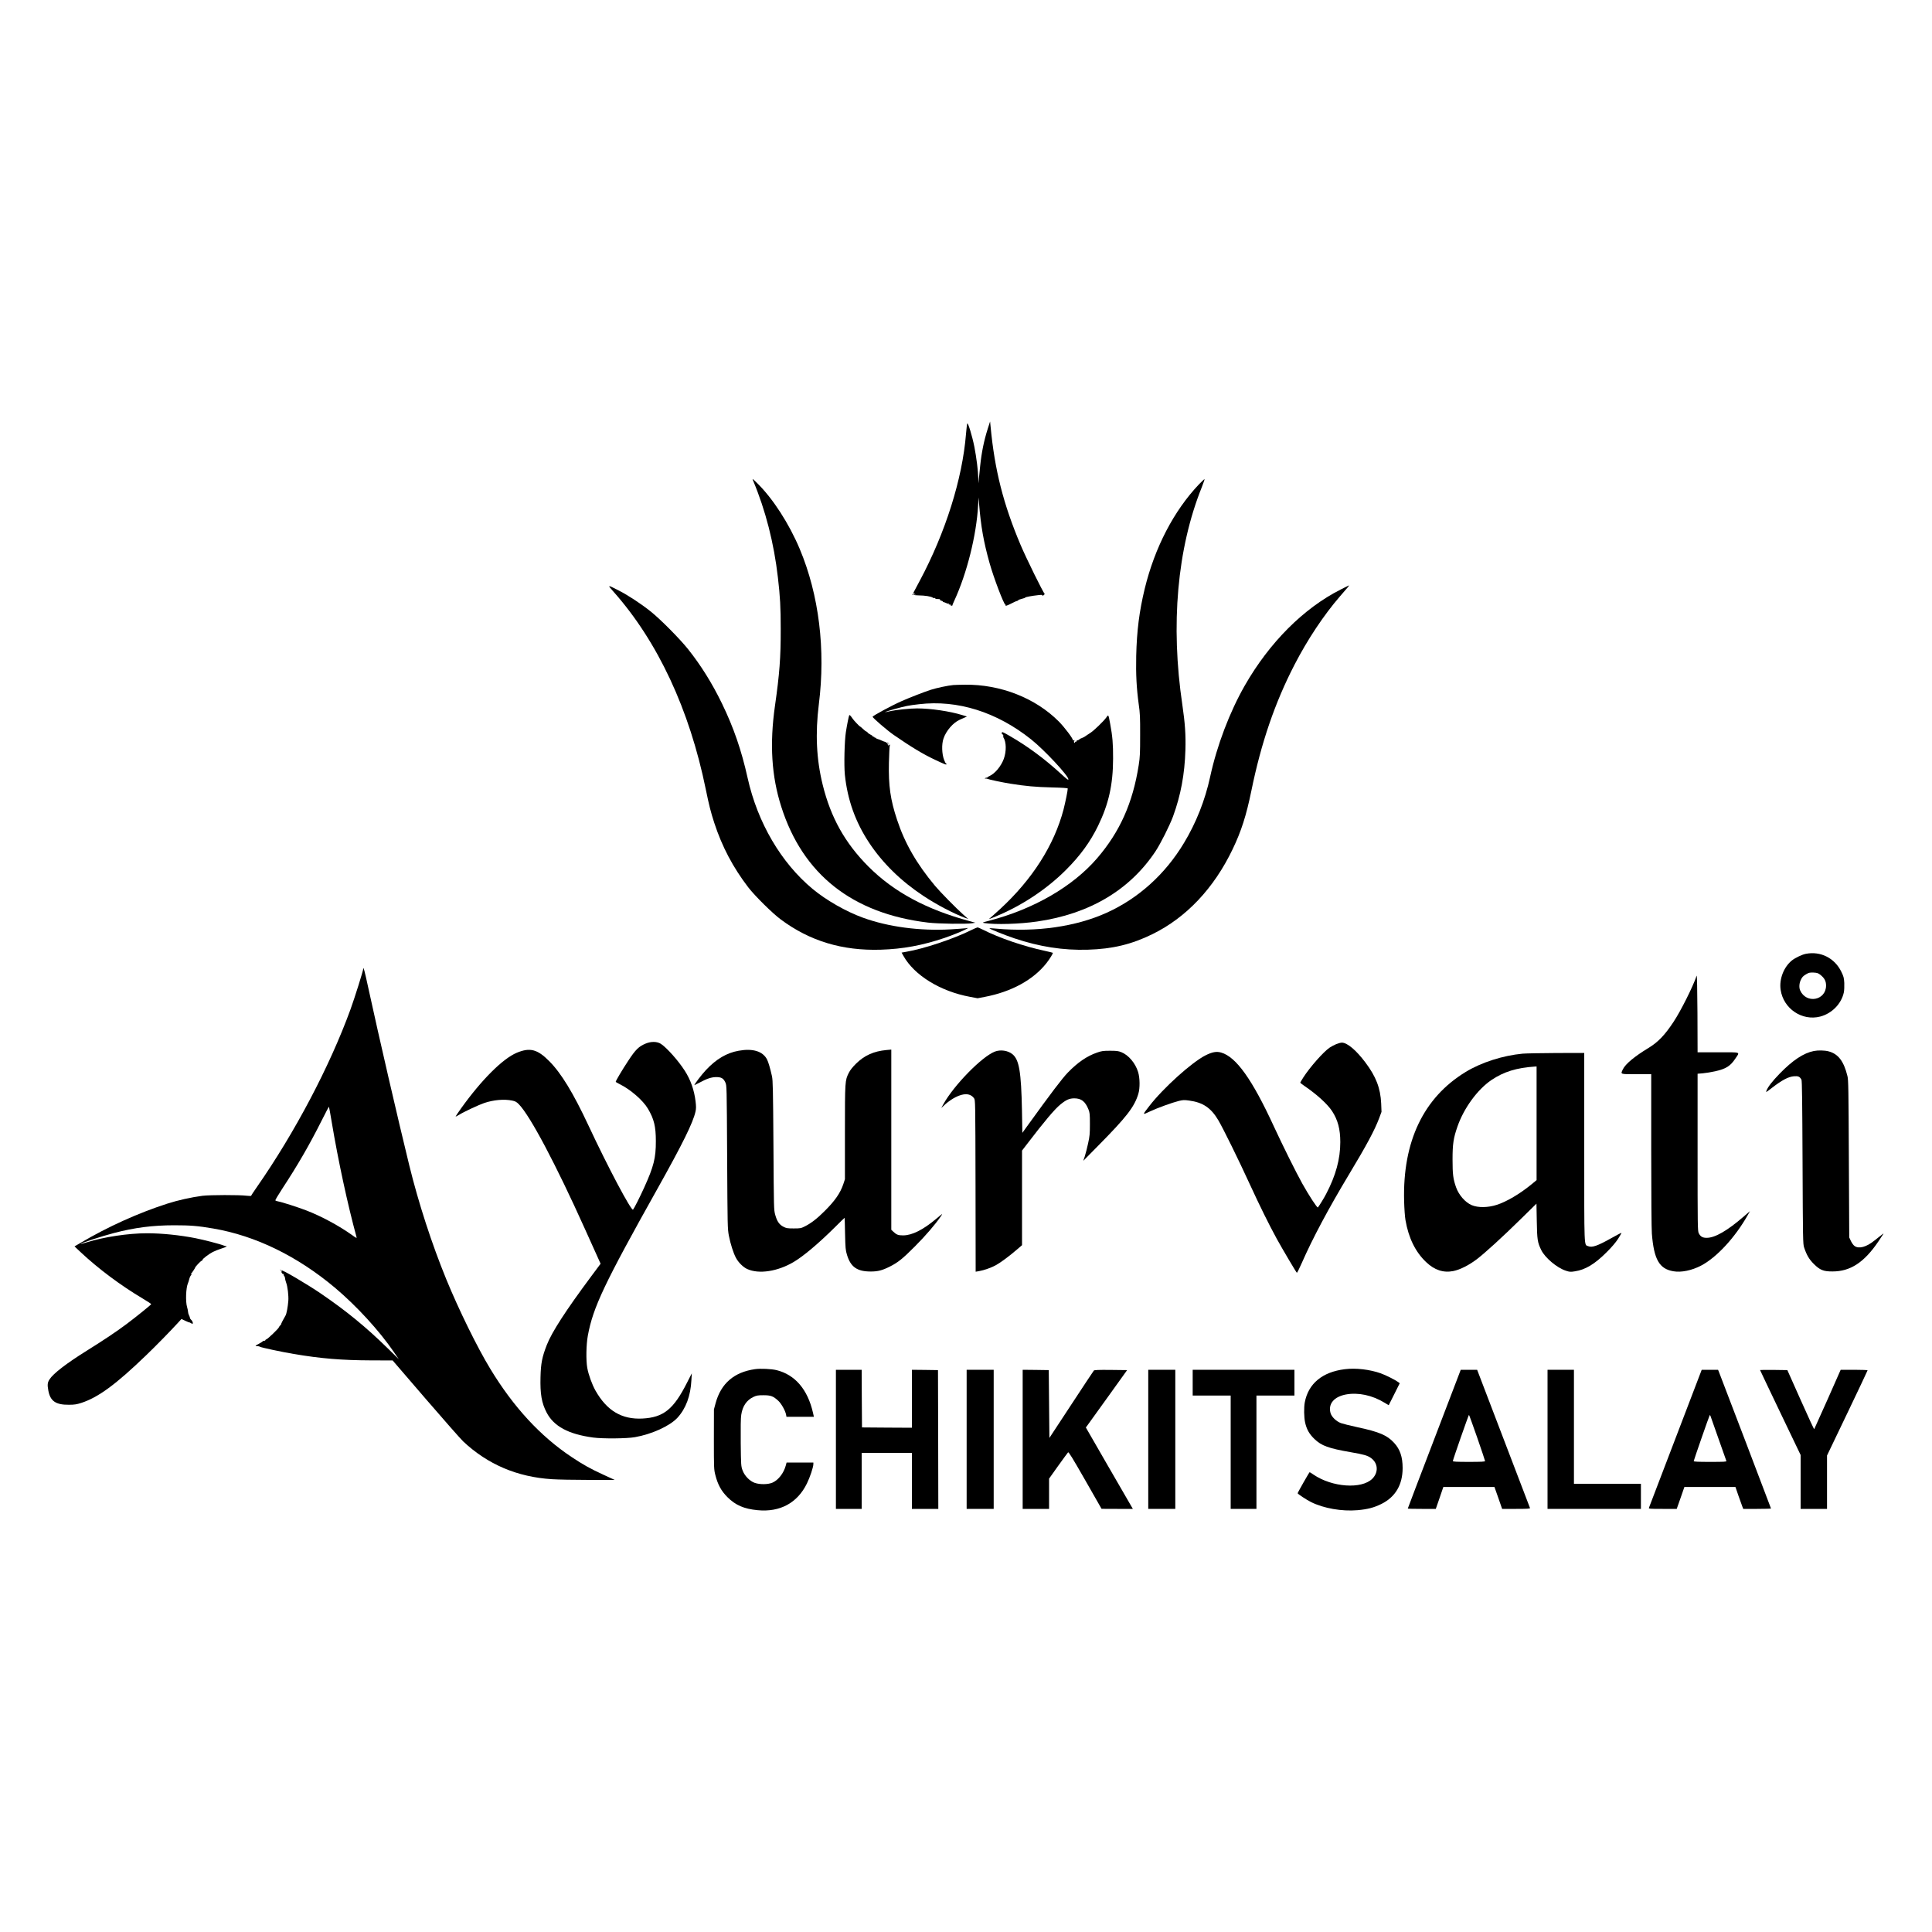 <?xml version="1.0" standalone="no"?>
<!DOCTYPE svg PUBLIC "-//W3C//DTD SVG 20010904//EN"
 "http://www.w3.org/TR/2001/REC-SVG-20010904/DTD/svg10.dtd">
<svg version="1.0" xmlns="http://www.w3.org/2000/svg"
 width="3000pt" height="3000pt" viewBox="0 0 3000 3000"
 preserveAspectRatio="xMidYMid meet">

<g transform="translate(0,3000) scale(0.1,-0.1)"
fill="#000000" stroke="none">
<path d="M15337 23340 c-58 -182 -96 -369 -117 -576 -6 -60 -15 -145 -19 -189
l-8 -80 -2 75 c-2 114 -29 328 -61 492 -35 175 -101 389 -111 361 -4 -10 -12
-83 -19 -162 -56 -698 -319 -1532 -719 -2281 l-98 -184 21 -19 21 -18 -22 13
c-17 9 -25 10 -34 1 -9 -9 -6 -10 11 -6 13 3 21 2 18 -3 -4 -5 23 -9 60 -9
106 -1 202 -16 229 -37 7 -5 16 -7 22 -4 5 3 11 1 13 -6 2 -6 20 -11 41 -10
24 1 36 -3 34 -11 -1 -6 8 -13 21 -15 12 -2 22 -8 22 -13 0 -5 6 -9 13 -9 6 0
25 -7 41 -15 15 -8 33 -12 39 -8 6 4 7 1 2 -7 -6 -10 -4 -12 8 -7 10 4 16 2
14 -5 -1 -5 6 -12 15 -13 10 -2 17 0 16 3 -1 4 13 38 31 76 195 423 343 1012
369 1477 l8 124 7 -95 c28 -355 71 -594 162 -920 64 -229 224 -650 247 -650 5
0 7 -4 3 -9 -10 -17 28 -4 99 33 38 20 75 36 82 36 8 0 14 4 14 9 0 5 25 15
55 22 30 7 55 16 55 20 0 8 101 27 203 38 55 6 67 5 63 -6 -4 -9 2 -8 18 4 13
10 21 20 17 23 -23 18 -285 550 -374 760 -267 631 -402 1163 -465 1835 l-8 80
-37 -115z"/>
<path d="M11695 22535 c192 -457 323 -968 384 -1500 35 -297 44 -471 44 -805
1 -441 -19 -698 -89 -1188 -85 -596 -54 -1095 98 -1570 335 -1051 1104 -1657
2278 -1798 157 -19 594 -25 685 -10 l50 8 -90 25 c-674 182 -1177 454 -1570
847 -363 364 -585 761 -710 1269 -98 397 -117 796 -60 1252 107 848 2 1698
-296 2409 -167 397 -419 787 -664 1026 -75 74 -76 74 -60 35z"/>
<path d="M18618 22480 c-391 -412 -687 -982 -843 -1622 -84 -348 -123 -651
-132 -1043 -6 -289 5 -501 39 -750 20 -138 23 -203 22 -480 0 -282 -2 -337
-22 -465 -92 -588 -292 -1035 -646 -1447 -379 -440 -988 -792 -1681 -971 -104
-27 -107 -29 -70 -35 170 -27 546 -16 820 24 811 117 1436 487 1837 1089 80
121 220 400 273 543 120 329 181 655 192 1032 7 234 -6 416 -47 697 -186 1246
-81 2431 301 3382 26 67 46 123 43 126 -3 2 -41 -34 -86 -80z"/>
<path d="M9524 20815 c689 -775 1183 -1832 1436 -3075 50 -244 77 -351 131
-517 120 -368 291 -693 529 -1003 102 -132 373 -400 502 -496 451 -336 955
-489 1553 -471 346 11 644 66 992 183 117 40 290 110 338 138 l30 17 -40 -5
c-22 -3 -128 -10 -235 -17 -474 -27 -967 38 -1360 181 -262 95 -569 270 -780
445 -490 406 -857 1031 -1011 1725 -96 431 -217 782 -398 1155 -153 315 -327
594 -527 845 -130 163 -428 463 -579 584 -150 120 -351 252 -494 325 -183 94
-183 94 -87 -14z"/>
<path d="M20820 20847 c-576 -290 -1109 -824 -1491 -1492 -235 -411 -433 -932
-538 -1418 -79 -364 -218 -715 -406 -1026 -293 -488 -710 -863 -1205 -1086
-475 -214 -1081 -301 -1709 -245 -58 6 -106 8 -108 6 -7 -7 248 -110 387 -156
394 -132 759 -188 1140 -177 385 11 682 83 1006 242 524 257 953 711 1244
1318 135 281 212 523 291 907 152 744 365 1368 670 1958 201 390 455 772 706
1062 118 135 147 170 141 170 -2 0 -60 -28 -128 -63z"/>
<path d="M14805 19363 c-82 -7 -262 -45 -355 -75 -93 -30 -325 -120 -445 -173
-159 -70 -455 -230 -455 -245 0 -17 228 -213 325 -280 275 -190 456 -299 640
-386 164 -77 182 -84 182 -68 0 7 -4 11 -7 9 -4 -3 -18 23 -31 58 -34 91 -39
239 -9 327 40 122 151 250 255 295 17 7 48 21 70 31 l40 18 -75 23 c-190 59
-488 103 -700 103 -117 0 -331 -23 -424 -44 -122 -29 -81 -10 71 33 174 48
217 57 383 76 597 71 1206 -120 1740 -545 206 -164 580 -565 580 -621 0 -16
-25 2 -107 78 -267 244 -522 433 -807 597 -115 66 -117 67 -121 43 -2 -9 0
-15 4 -13 3 2 11 -7 18 -20 8 -18 8 -22 0 -17 -7 4 -5 -4 4 -17 46 -73 48
-216 6 -333 -42 -115 -138 -230 -224 -268 -18 -7 -33 -18 -33 -22 0 -5 -4 -6
-8 -3 -4 2 -14 0 -22 -5 -13 -9 -13 -10 0 -8 8 1 22 -1 30 -4 30 -13 240 -57
361 -76 228 -37 392 -52 642 -58 168 -4 247 -10 247 -17 0 -34 -36 -209 -65
-324 -145 -554 -486 -1089 -988 -1550 -74 -67 -142 -129 -153 -137 -30 -23
-14 -18 91 26 406 168 791 424 1090 724 218 218 373 430 495 680 166 341 233
640 234 1045 1 230 -9 347 -45 540 -29 153 -26 148 -61 98 -42 -58 -188 -199
-244 -236 -10 -7 -32 -21 -49 -32 -16 -10 -35 -23 -41 -28 -6 -5 -27 -15 -47
-23 -20 -7 -37 -16 -37 -20 0 -4 -11 -10 -25 -13 -16 -4 -23 -11 -19 -18 4 -7
3 -8 -5 -4 -6 4 -14 0 -17 -9 -5 -13 -9 -14 -15 -4 -4 7 -3 19 3 26 8 10 7 12
-6 7 -9 -3 -16 -2 -16 3 0 28 -131 201 -219 290 -362 364 -907 578 -1458 571
-76 -1 -156 -3 -178 -5z"/>
<path d="M13187 18894 c-7 -12 -33 -139 -52 -260 -22 -136 -31 -519 -16 -665
41 -391 165 -737 380 -1060 207 -312 492 -591 837 -819 206 -137 467 -274 654
-344 l45 -16 -75 66 c-117 105 -358 350 -441 449 -285 341 -469 660 -589 1024
-104 312 -135 531 -127 886 3 132 9 251 13 265 7 23 6 24 -10 11 -15 -12 -17
-12 -14 0 2 8 -3 13 -10 11 -8 -1 -11 2 -7 7 3 6 13 8 23 5 15 -5 15 -5 -1 6
-9 6 -22 8 -27 5 -6 -3 -10 -1 -10 4 0 6 -6 11 -13 11 -7 0 -31 9 -53 19 -22
11 -52 23 -67 26 -15 4 -27 11 -27 17 0 5 -4 6 -10 3 -5 -3 -10 -1 -10 4 0 6
-7 11 -15 11 -8 0 -15 4 -15 9 0 5 -16 16 -35 25 -19 9 -38 23 -42 31 -4 7
-14 15 -22 17 -8 2 -32 20 -53 41 -21 20 -41 37 -44 37 -8 0 -96 93 -114 120
-31 46 -47 63 -53 54z"/>
<path d="M15087 15560 c-277 -138 -737 -292 -1019 -340 l-68 -12 28 -50 c167
-301 573 -552 1035 -637 l117 -22 110 21 c415 79 754 264 959 524 51 65 106
154 99 161 -2 2 -58 16 -123 30 -331 71 -706 199 -967 331 -37 19 -73 34 -80
33 -7 0 -48 -18 -91 -39z"/>
<path d="M28041 15189 c-58 -11 -163 -61 -214 -101 -129 -102 -203 -294 -177
-460 44 -292 333 -486 615 -413 181 48 328 198 366 375 6 30 9 94 7 146 -5 82
-10 101 -46 175 -103 212 -322 323 -551 278z m227 -327 c63 -51 87 -96 87
-167 -2 -232 -309 -287 -403 -72 -18 41 -14 106 8 155 23 51 36 65 92 98 36
21 53 24 109 22 56 -3 71 -8 107 -36z"/>
<path d="M5641 14959 c-2 -35 -133 -452 -199 -634 -323 -886 -864 -1912 -1453
-2757 -49 -70 -89 -131 -89 -136 0 -4 -33 -4 -72 1 -112 14 -568 13 -683 -1
-176 -23 -386 -70 -550 -123 -452 -146 -923 -359 -1344 -608 l-94 -55 89 -84
c280 -263 626 -521 972 -727 73 -43 131 -82 130 -86 -5 -12 -231 -195 -383
-309 -154 -115 -350 -247 -620 -415 -317 -198 -519 -354 -576 -444 -32 -50
-35 -83 -18 -176 30 -161 115 -220 319 -218 86 0 121 6 190 28 264 85 539 287
1009 740 153 147 381 380 492 502 l57 62 61 -29 c33 -16 61 -27 61 -24 0 2 11
-3 24 -11 13 -9 26 -12 29 -8 7 12 -8 47 -27 62 -9 7 -16 19 -16 26 0 7 -7 26
-15 41 -8 16 -15 40 -15 54 0 14 -7 47 -15 74 -26 85 -18 300 14 371 5 11 15
41 21 68 7 26 20 52 29 57 10 6 11 9 3 10 -9 0 -10 4 -2 13 16 19 60 87 60 93
0 12 82 99 98 105 10 3 17 11 17 17 0 15 98 90 159 121 29 15 86 38 127 51 41
13 79 27 84 32 7 6 7 9 0 7 -5 -1 -23 3 -40 10 -52 22 -310 89 -442 115 -239
47 -519 76 -750 76 -289 0 -668 -57 -934 -140 -51 -16 -95 -28 -97 -26 -9 10
333 122 518 170 321 84 601 120 935 120 252 0 365 -9 605 -50 657 -112 1308
-429 1895 -923 336 -284 680 -659 911 -995 l76 -111 -173 170 c-337 330 -640
578 -1034 847 -218 149 -615 382 -615 361 0 -4 -5 -1 -11 7 -9 13 -10 13 -6 0
2 -8 10 -14 17 -12 10 2 10 -1 3 -10 -11 -14 19 -52 33 -40 4 4 4 2 1 -5 -4
-6 -2 -17 5 -25 7 -7 14 -24 14 -38 1 -14 9 -43 17 -66 23 -59 40 -206 34
-283 -8 -98 -28 -202 -42 -226 -27 -44 -74 -135 -69 -135 3 0 -4 -10 -16 -22
-11 -12 -20 -25 -20 -29 0 -14 -169 -177 -190 -184 -11 -3 -20 -11 -20 -16 0
-5 -9 -9 -19 -9 -11 0 -21 -4 -23 -9 -1 -4 -30 -22 -63 -40 -49 -25 -55 -31
-35 -33 38 -2 44 -3 55 -10 22 -13 331 -79 525 -112 426 -72 743 -98 1206
-100 l331 -1 512 -595 c282 -327 544 -625 584 -663 381 -357 838 -552 1378
-586 90 -6 346 -11 569 -11 l405 0 -170 78 c-207 95 -317 156 -500 278 -485
323 -901 774 -1262 1369 -201 330 -490 919 -683 1390 -226 552 -430 1180 -575
1770 -178 728 -467 1977 -636 2755 -56 260 -77 338 -78 299z m-491 -2377 c102
-611 251 -1297 386 -1791 6 -21 -3 -17 -72 33 -202 144 -477 292 -709 381
-125 48 -375 129 -438 140 -20 4 -39 11 -42 15 -3 5 46 86 108 182 240 366
419 675 605 1045 64 127 118 230 120 228 2 -2 21 -107 42 -233z"/>
<path d="M26346 14850 c-59 -173 -246 -547 -361 -720 -136 -206 -240 -313
-388 -403 -216 -131 -357 -248 -397 -331 -38 -80 -49 -76 210 -76 l230 0 0
-1174 c0 -704 4 -1225 10 -1302 32 -400 115 -547 333 -584 122 -22 287 12 432
88 242 127 529 438 725 786 l33 59 -94 -81 c-255 -221 -447 -332 -575 -333
-65 -1 -99 18 -126 72 -17 32 -18 112 -18 1255 l0 1221 83 7 c46 4 131 18 189
31 167 37 237 81 312 194 75 112 104 101 -263 101 l-321 0 -2 608 c-2 351 -7
596 -12 582z"/>
<path d="M10027 13796 c-108 -45 -158 -93 -274 -271 -89 -134 -193 -310 -192
-323 0 -4 28 -20 62 -37 165 -81 362 -251 438 -381 95 -160 123 -276 123 -504
1 -261 -33 -393 -181 -720 -69 -152 -156 -324 -173 -343 -25 -29 -394 667
-693 1308 -235 502 -422 810 -607 996 -185 187 -300 217 -505 132 -218 -91
-549 -421 -867 -866 -48 -67 -85 -123 -84 -125 2 -2 26 11 54 27 77 48 309
156 392 184 147 49 310 63 434 37 49 -10 66 -20 103 -57 177 -182 574 -932
1026 -1937 l243 -539 -146 -196 c-394 -530 -611 -864 -690 -1067 -72 -185 -92
-284 -97 -497 -7 -261 17 -402 95 -551 112 -214 338 -336 722 -388 151 -20
522 -17 650 6 262 46 542 174 659 301 131 142 205 341 217 585 l6 105 -74
-145 c-209 -414 -365 -540 -693 -557 -320 -16 -551 121 -728 433 -53 94 -109
247 -128 354 -21 116 -17 360 9 501 81 440 255 806 1080 2279 391 698 554
1028 592 1201 10 44 10 78 1 155 -21 176 -77 337 -168 478 -101 158 -282 360
-372 418 -60 37 -148 39 -234 4z"/>
<path d="M20747 13786 c-32 -14 -77 -37 -100 -53 -97 -66 -306 -303 -409 -463
-26 -41 -48 -78 -48 -82 0 -3 28 -25 63 -49 194 -132 358 -281 432 -393 89
-137 127 -279 127 -481 0 -263 -70 -519 -220 -805 -35 -68 -108 -185 -128
-209 -10 -12 -138 184 -242 370 -96 172 -308 599 -442 889 -336 729 -585 1079
-818 1146 -71 21 -138 9 -242 -43 -214 -108 -658 -508 -874 -788 -111 -143
-111 -141 7 -85 119 56 351 140 453 165 62 15 84 16 157 6 216 -29 341 -113
455 -306 75 -127 314 -612 487 -990 157 -341 296 -623 420 -850 87 -158 302
-522 313 -529 4 -2 38 66 76 152 167 381 415 846 730 1370 279 463 401 692
471 877 l37 100 -5 130 c-11 238 -80 418 -245 637 -144 192 -283 308 -366 308
-17 0 -57 -11 -89 -24z"/>
<path d="M11469 13684 c-185 -33 -346 -128 -505 -297 -69 -73 -194 -237 -180
-237 2 0 37 18 78 39 116 63 185 85 258 86 81 0 114 -19 143 -83 22 -47 22
-47 28 -1157 6 -1085 6 -1113 27 -1224 25 -127 70 -270 111 -345 37 -69 111
-143 173 -171 181 -83 472 -39 722 109 151 89 389 290 640 539 81 81 149 147
151 147 1 0 5 -111 7 -247 5 -226 8 -255 30 -328 57 -189 157 -259 368 -259
111 0 178 17 294 75 128 64 201 122 391 313 165 165 319 344 405 470 33 49 33
49 -73 -40 -204 -171 -373 -256 -512 -257 -76 0 -103 9 -152 56 l-33 31 0
1399 0 1399 -77 -7 c-195 -18 -341 -84 -469 -210 -55 -54 -92 -101 -114 -144
-59 -119 -60 -124 -60 -924 l0 -728 -25 -76 c-47 -139 -129 -258 -290 -418
-114 -115 -210 -189 -305 -237 -62 -31 -70 -33 -175 -33 -99 0 -115 3 -160 26
-64 33 -99 83 -127 184 -22 79 -22 87 -28 1080 -6 874 -9 1009 -23 1074 -27
121 -56 220 -76 259 -66 129 -222 176 -442 136z"/>
<path d="M15448 13671 c-202 -79 -634 -520 -799 -816 l-33 -60 67 62 c38 34
104 80 149 103 133 69 235 65 292 -13 21 -28 21 -31 24 -1361 l2 -1333 53 9
c79 14 195 55 262 93 74 41 210 142 321 238 l84 72 0 734 0 735 77 100 c270
354 432 545 517 614 93 76 140 96 216 97 111 0 171 -47 222 -173 20 -51 22
-74 22 -227 0 -148 -3 -186 -28 -299 -15 -70 -38 -160 -51 -200 l-24 -71 227
230 c446 451 567 607 628 810 27 88 25 248 -4 340 -42 137 -148 262 -260 307
-48 19 -75 22 -177 22 -105 0 -130 -4 -199 -28 -158 -54 -302 -153 -456 -312
-86 -89 -256 -313 -631 -832 l-74 -103 -6 348 c-12 599 -43 787 -147 873 -70
58 -186 75 -274 41z"/>
<path d="M28165 13680 c-160 -32 -329 -144 -531 -352 -114 -118 -182 -205
-204 -263 -12 -32 -11 -31 85 43 155 120 255 173 342 180 67 5 89 -5 116 -53
9 -15 13 -354 17 -1285 5 -1194 6 -1268 24 -1320 39 -118 78 -184 150 -256 95
-95 151 -118 291 -117 278 0 492 140 714 468 37 55 72 107 76 115 9 14 -8 2
-140 -104 -123 -100 -241 -132 -307 -84 -17 11 -42 46 -57 77 l-26 56 -6 1220
c-5 1080 -7 1228 -22 1286 -57 232 -144 345 -294 384 -61 16 -162 18 -228 5z"/>
<path d="M23645 13639 c-310 -29 -643 -136 -886 -284 -655 -399 -980 -1080
-956 -2004 3 -117 12 -245 21 -296 48 -279 155 -496 321 -653 130 -124 268
-169 421 -139 104 21 240 89 362 181 127 96 398 343 693 633 l237 233 5 -267
c5 -293 11 -334 69 -453 58 -120 244 -276 381 -321 60 -20 73 -21 142 -10 161
24 308 112 491 295 79 78 142 152 179 209 31 49 55 90 53 93 -3 2 -70 -32
-149 -77 -224 -126 -307 -155 -369 -129 -64 26 -60 -73 -60 1535 l0 1465 -432
-1 c-238 -1 -473 -6 -523 -10z m215 -1082 l0 -882 -85 -70 c-177 -145 -383
-266 -534 -314 -138 -44 -288 -46 -387 -5 -100 41 -202 158 -244 277 -46 131
-55 201 -55 432 0 243 14 334 77 514 100 286 310 573 526 720 191 129 391 191
680 210 l22 1 0 -883z"/>
<path d="M11725 8740 c-326 -46 -529 -221 -613 -528 l-26 -97 -1 -465 c0 -452
1 -467 23 -555 38 -148 91 -246 187 -342 125 -125 257 -183 469 -203 348 -34
618 112 766 415 48 98 100 254 100 301 l0 24 -208 0 -208 0 -12 -45 c-32 -119
-114 -225 -204 -266 -69 -31 -196 -33 -278 -5 -79 28 -159 110 -190 196 -23
63 -24 77 -28 428 -2 234 0 387 8 433 20 135 84 228 190 278 48 22 68 26 155
26 114 0 152 -14 231 -87 46 -42 109 -154 120 -214 l6 -34 213 0 213 0 -14 63
c-83 363 -279 591 -567 662 -81 19 -248 27 -332 15z"/>
<path d="M20881 8739 c-349 -43 -567 -225 -621 -518 -14 -78 -12 -225 5 -306
23 -107 64 -181 144 -258 110 -107 219 -146 562 -206 210 -36 263 -52 318 -91
110 -80 119 -222 21 -321 -166 -166 -622 -134 -912 62 -31 22 -59 39 -62 39
-6 0 -186 -316 -186 -327 0 -11 142 -105 208 -137 197 -98 479 -147 722 -126
156 14 253 39 369 96 218 108 331 297 331 559 0 171 -40 290 -131 389 -109
120 -231 172 -578 246 -106 23 -218 51 -249 62 -74 28 -146 98 -162 158 -38
143 55 252 242 287 188 34 405 -12 593 -126 37 -23 68 -41 69 -41 1 0 40 77
86 171 l85 170 -25 19 c-43 32 -191 107 -270 135 -169 60 -389 86 -559 64z"/>
<path d="M12980 7650 l0 -1080 200 0 200 0 0 435 0 435 390 0 390 0 0 -435 0
-435 205 0 205 0 -2 1078 -3 1077 -202 3 -203 2 0 -450 0 -450 -387 2 -388 3
-3 448 -2 447 -200 0 -200 0 0 -1080z"/>
<path d="M15010 7650 l0 -1080 210 0 210 0 0 1080 0 1080 -210 0 -210 0 0
-1080z"/>
<path d="M15880 7650 l0 -1080 205 0 205 0 0 235 0 235 141 198 c78 108 147
203 154 210 9 10 66 -82 266 -432 l254 -445 243 -1 243 0 -25 43 c-14 23 -178
307 -365 631 l-340 590 33 45 c18 25 163 226 321 446 l287 400 -253 3 c-194 2
-256 -1 -264 -10 -7 -7 -164 -246 -351 -530 l-339 -516 -5 526 -5 527 -202 3
-203 2 0 -1080z"/>
<path d="M17830 7650 l0 -1080 210 0 210 0 0 1080 0 1080 -210 0 -210 0 0
-1080z"/>
<path d="M18520 8530 l0 -200 295 0 295 0 0 -880 0 -880 200 0 200 0 0 880 0
880 295 0 295 0 0 200 0 200 -790 0 -790 0 0 -200z"/>
<path d="M22672 8703 c-5 -16 -190 -499 -411 -1075 -221 -576 -401 -1050 -401
-1053 0 -3 98 -5 218 -5 l217 0 59 170 58 170 397 0 397 0 60 -170 59 -170
218 0 c171 0 218 3 215 13 -3 6 -189 492 -413 1080 l-408 1067 -128 0 -127 0
-10 -27z m266 -1026 c67 -193 122 -358 122 -364 0 -10 -57 -13 -250 -13 -193
0 -250 3 -250 13 -1 17 244 717 250 717 3 0 60 -159 128 -353z"/>
<path d="M24030 7650 l0 -1080 725 0 725 0 0 195 0 195 -520 0 -520 0 0 885 0
885 -205 0 -205 0 0 -1080z"/>
<path d="M26018 7668 c-224 -585 -410 -1071 -413 -1080 -7 -17 7 -18 212 -18
l219 0 60 170 59 170 396 0 397 0 47 -137 c27 -76 54 -153 61 -170 l13 -33
215 0 c119 0 216 3 216 6 0 5 -760 1998 -807 2117 l-15 37 -127 0 -127 0 -406
-1062z m666 -6 c65 -184 120 -340 123 -348 4 -12 -34 -14 -251 -14 -187 0
-256 3 -256 12 0 12 238 696 248 712 3 5 8 1 12 -10 4 -10 60 -169 124 -352z"/>
<path d="M27330 8726 c0 -3 142 -300 315 -662 l315 -657 0 -419 0 -418 205 0
205 0 0 414 0 415 315 657 c173 362 315 661 315 666 0 4 -94 8 -209 8 l-209 0
-202 -457 c-112 -252 -206 -461 -209 -465 -3 -4 -98 201 -211 455 l-206 462
-212 3 c-117 1 -212 0 -212 -2z"/>
</g>
</svg>
